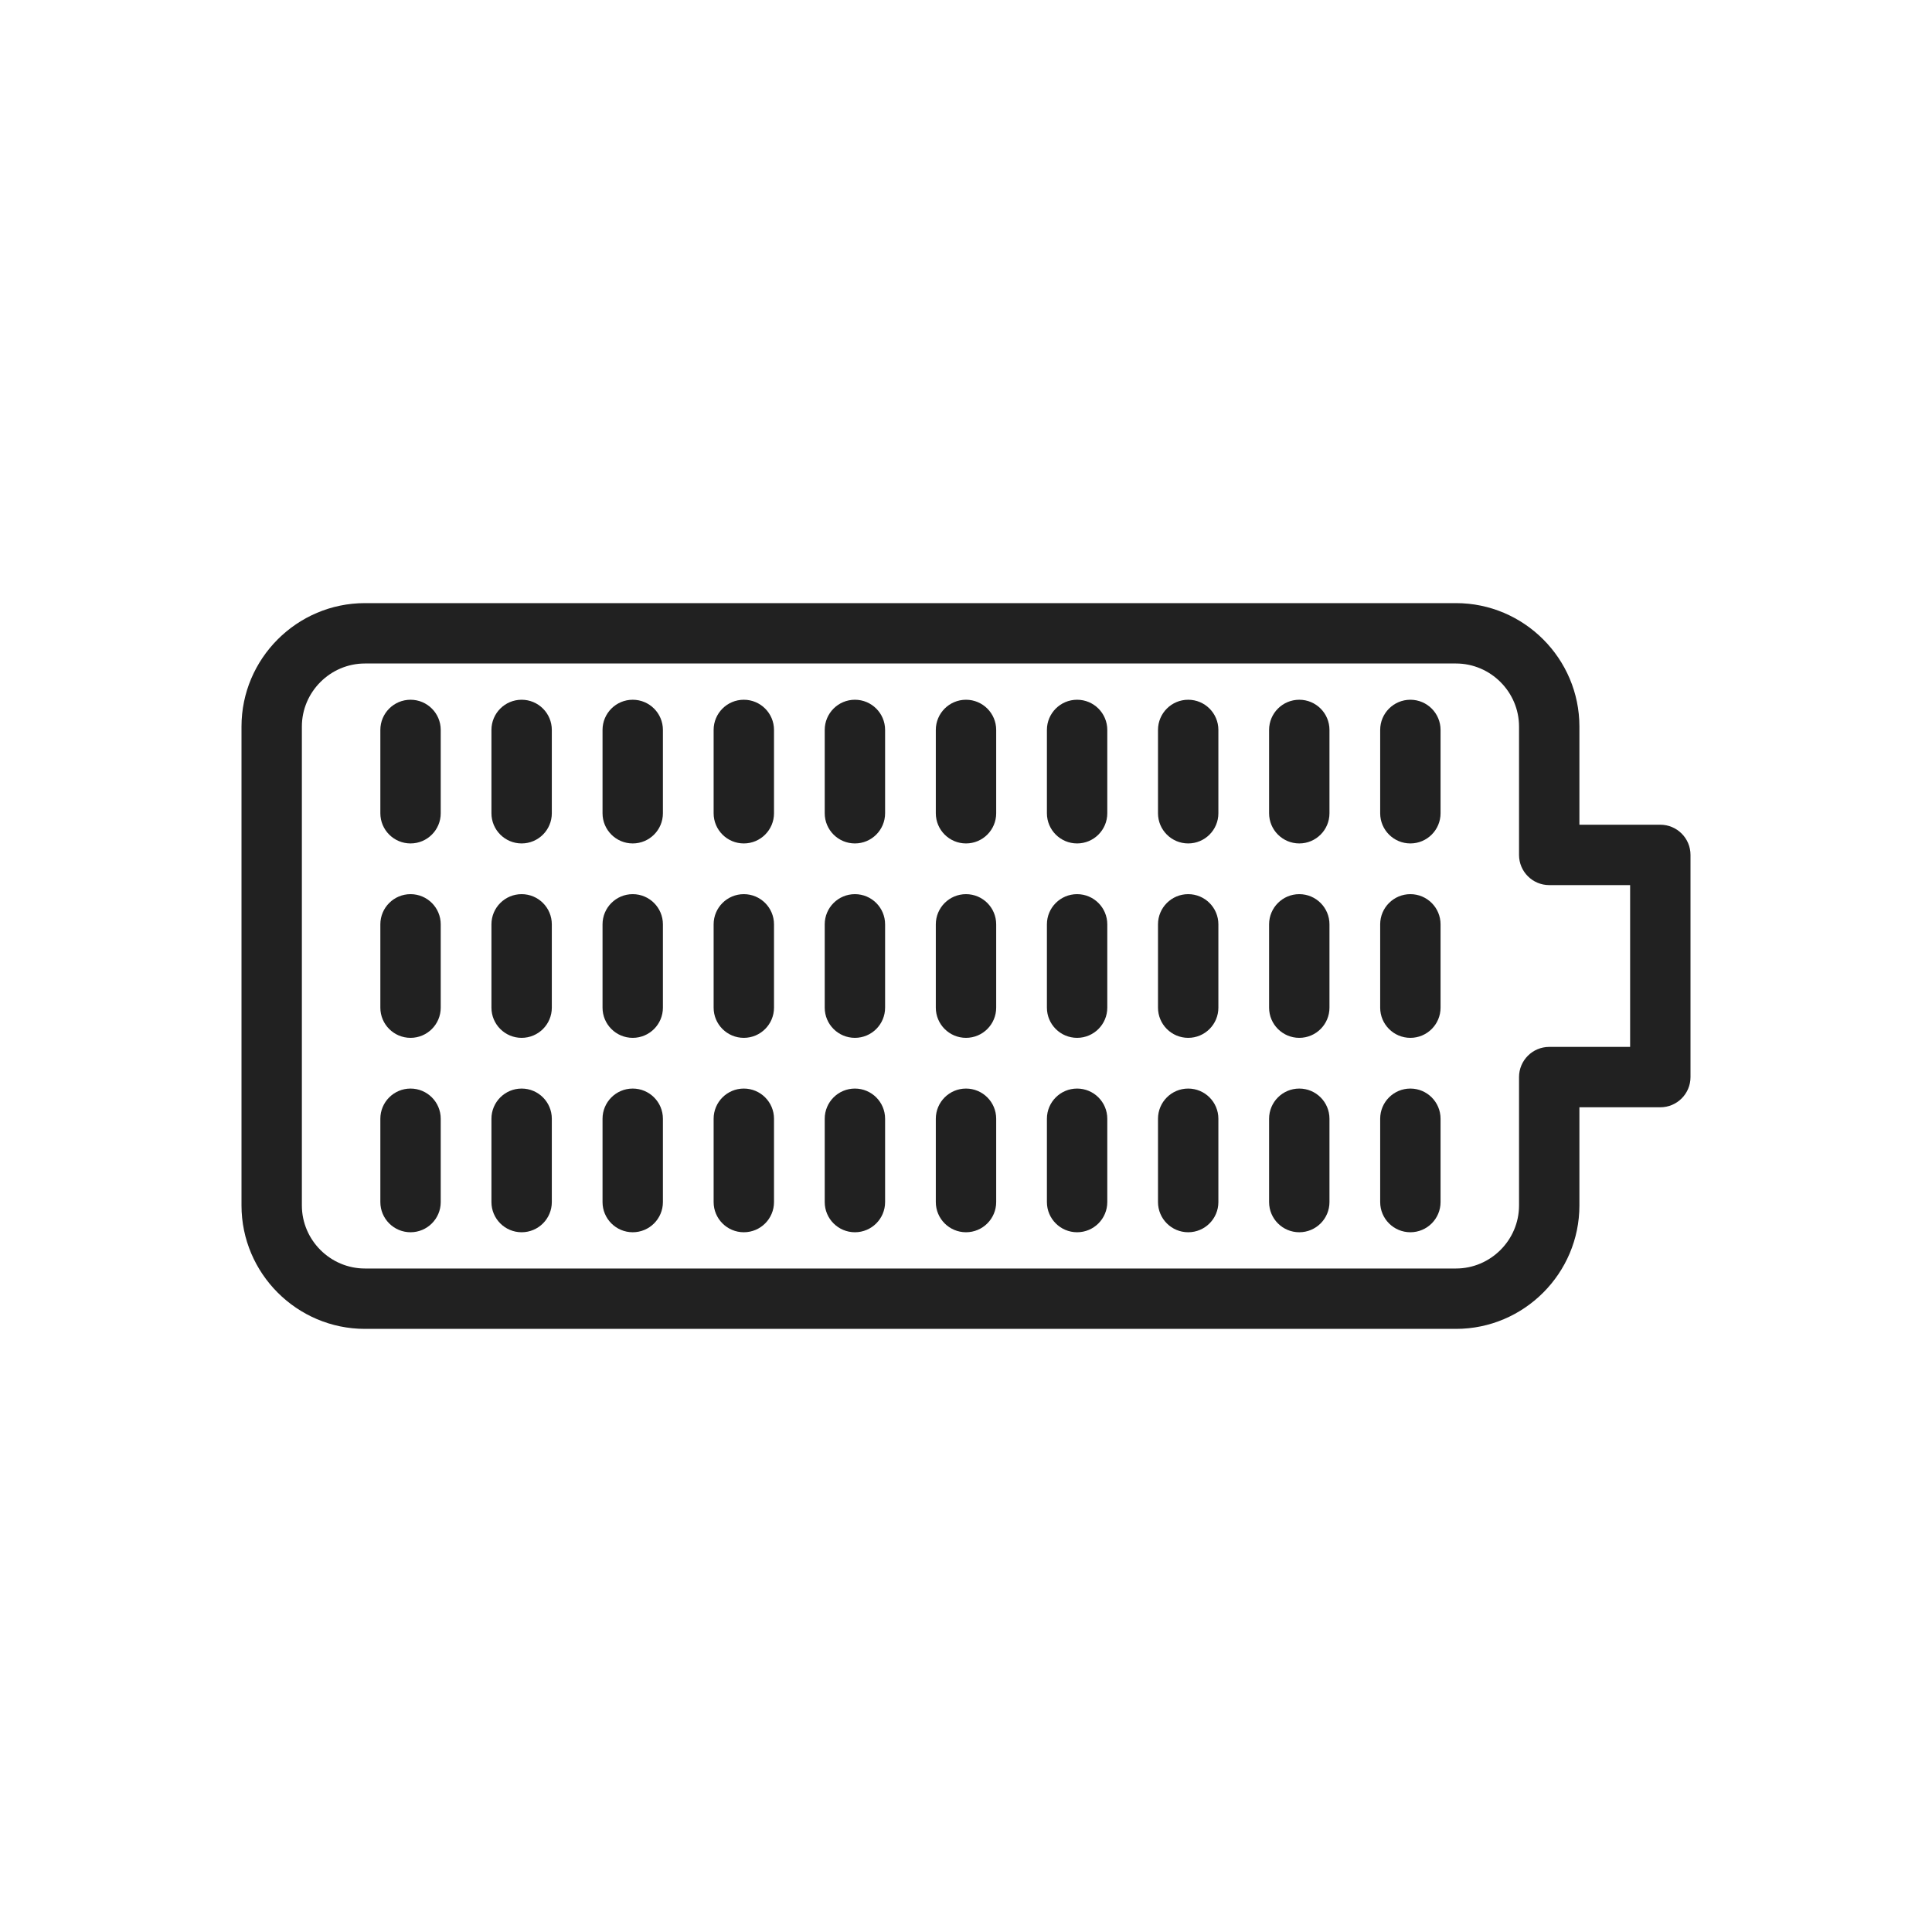 <?xml version="1.0" encoding="UTF-8"?>
<!DOCTYPE svg PUBLIC "-//W3C//DTD SVG 1.1//EN" "http://www.w3.org/Graphics/SVG/1.1/DTD/svg11.dtd">
<!-- Creator: CorelDRAW -->
<svg xmlns="http://www.w3.org/2000/svg" xml:space="preserve" width="2048px" height="2048px" style="shape-rendering:geometricPrecision; text-rendering:geometricPrecision; image-rendering:optimizeQuality; fill-rule:evenodd; clip-rule:evenodd"
viewBox="0 0 2048 2048"
 xmlns:xlink="http://www.w3.org/1999/xlink">
 <defs>
  <style type="text/css">
   <![CDATA[
    .fil1 {fill:none}
    .fil0 {fill:#212121;fill-rule:nonzero}
   ]]>
  </style>
 </defs>
 <g id="Layer_x0020_1">
  <g id="_452561640">
   <path id="_452555760" class="fil0" d="M1674.24 770.169l0 104.071 85.761 0c17.673,0 32.001,14.328 32.001,32.001l0 235.52c0,17.673 -14.328,32.001 -32.001,32.001l-85.761 0 0 104.069c0,36.013 -14.711,68.73 -38.408,92.43 -23.698,23.698 -56.417,38.408 -92.428,38.408l-1156.57 0c-36.012,0 -68.731,-14.711 -92.428,-38.408 -23.698,-23.7 -38.408,-56.417 -38.408,-92.43l0 -507.662c0,-36.013 14.711,-68.73 38.408,-92.43 23.698,-23.698 56.417,-38.408 92.428,-38.408l1156.57 0c36.012,0 68.731,14.711 92.428,38.408 23.698,23.7 38.408,56.417 38.408,92.43zm-64.002 136.071l0 -136.071c0,-18.346 -7.53,-35.05 -19.657,-47.179 -12.128,-12.128 -28.832,-19.657 -47.178,-19.657l-1156.57 0c-18.346,0 -35.05,7.53 -47.178,19.657 -12.128,12.129 -19.657,28.833 -19.657,47.179l0 507.662c0,18.346 7.53,35.05 19.657,47.179 12.128,12.128 28.832,19.657 47.178,19.657l1156.57 0c18.346,0 35.05,-7.53 47.178,-19.657 12.128,-12.129 19.657,-28.833 19.657,-47.179l0 -136.07c0,-17.673 14.328,-32.001 32.001,-32.001l85.761 0 0 -171.519 -85.761 0c-17.673,0 -32.001,-14.328 -32.001,-32.001z"/>
   <path id="_452554944" class="fil0" d="M467.188 773.76c0,-17.673 -14.328,-32.001 -32.001,-32.001 -17.673,0 -32.001,14.328 -32.001,32.001l0 88.32c0,17.673 14.328,32.001 32.001,32.001 17.673,0 32.001,-14.328 32.001,-32.001l0 -88.32z"/>
   <path id="_452555328" class="fil0" d="M467.188 979.84c0,-17.673 -14.328,-32.001 -32.001,-32.001 -17.673,0 -32.001,14.328 -32.001,32.001l0 88.32c0,17.673 14.328,32.001 32.001,32.001 17.673,0 32.001,-14.328 32.001,-32.001l0 -88.32z"/>
   <path id="_452555256" class="fil0" d="M467.188 1185.92c0,-17.673 -14.328,-32.001 -32.001,-32.001 -17.673,0 -32.001,14.328 -32.001,32.001l0 88.32c0,17.673 14.328,32.001 32.001,32.001 17.673,0 32.001,-14.328 32.001,-32.001l0 -88.32z"/>
   <path id="_452555112" class="fil0" d="M584.95 773.76c0,-17.673 -14.328,-32.001 -32.001,-32.001 -17.673,0 -32.001,14.328 -32.001,32.001l0 88.32c0,17.673 14.328,32.001 32.001,32.001 17.673,0 32.001,-14.328 32.001,-32.001l0 -88.32z"/>
   <path id="_452555568" class="fil0" d="M584.95 979.84c0,-17.673 -14.328,-32.001 -32.001,-32.001 -17.673,0 -32.001,14.328 -32.001,32.001l0 88.32c0,17.673 14.328,32.001 32.001,32.001 17.673,0 32.001,-14.328 32.001,-32.001l0 -88.32z"/>
   <path id="_452555520" class="fil0" d="M584.95 1185.92c0,-17.673 -14.328,-32.001 -32.001,-32.001 -17.673,0 -32.001,14.328 -32.001,32.001l0 88.32c0,17.673 14.328,32.001 32.001,32.001 17.673,0 32.001,-14.328 32.001,-32.001l0 -88.32z"/>
   <path id="_452555472" class="fil0" d="M702.713 773.76c0,-17.673 -14.328,-32.001 -32.001,-32.001 -17.673,0 -32.001,14.328 -32.001,32.001l0 88.32c0,17.673 14.328,32.001 32.001,32.001 17.673,0 32.001,-14.328 32.001,-32.001l0 -88.32z"/>
   <path id="_452555592" class="fil0" d="M702.713 979.84c0,-17.673 -14.328,-32.001 -32.001,-32.001 -17.673,0 -32.001,14.328 -32.001,32.001l0 88.32c0,17.673 14.328,32.001 32.001,32.001 17.673,0 32.001,-14.328 32.001,-32.001l0 -88.32z"/>
   <path id="_452555064" class="fil0" d="M702.713 1185.92c0,-17.673 -14.328,-32.001 -32.001,-32.001 -17.673,0 -32.001,14.328 -32.001,32.001l0 88.32c0,17.673 14.328,32.001 32.001,32.001 17.673,0 32.001,-14.328 32.001,-32.001l0 -88.32z"/>
   <path id="_452555352" class="fil0" d="M820.476 773.76c0,-17.673 -14.328,-32.001 -32.001,-32.001 -17.673,0 -32.001,14.328 -32.001,32.001l0 88.32c0,17.673 14.328,32.001 32.001,32.001 17.673,0 32.001,-14.328 32.001,-32.001l0 -88.32z"/>
   <path id="_452562624" class="fil0" d="M820.476 979.84c0,-17.673 -14.328,-32.001 -32.001,-32.001 -17.673,0 -32.001,14.328 -32.001,32.001l0 88.32c0,17.673 14.328,32.001 32.001,32.001 17.673,0 32.001,-14.328 32.001,-32.001l0 -88.32z"/>
   <path id="_452562576" class="fil0" d="M820.476 1185.92c0,-17.673 -14.328,-32.001 -32.001,-32.001 -17.673,0 -32.001,14.328 -32.001,32.001l0 88.32c0,17.673 14.328,32.001 32.001,32.001 17.673,0 32.001,-14.328 32.001,-32.001l0 -88.32z"/>
   <path id="_452562936" class="fil0" d="M938.239 773.76c0,-17.673 -14.328,-32.001 -32.001,-32.001 -17.673,0 -32.001,14.328 -32.001,32.001l0 88.32c0,17.673 14.328,32.001 32.001,32.001 17.673,0 32.001,-14.328 32.001,-32.001l0 -88.32z"/>
   <path id="_452562648" class="fil0" d="M938.239 979.84c0,-17.673 -14.328,-32.001 -32.001,-32.001 -17.673,0 -32.001,14.328 -32.001,32.001l0 88.32c0,17.673 14.328,32.001 32.001,32.001 17.673,0 32.001,-14.328 32.001,-32.001l0 -88.32z"/>
   <path id="_452562912" class="fil0" d="M938.239 1185.92c0,-17.673 -14.328,-32.001 -32.001,-32.001 -17.673,0 -32.001,14.328 -32.001,32.001l0 88.32c0,17.673 14.328,32.001 32.001,32.001 17.673,0 32.001,-14.328 32.001,-32.001l0 -88.32z"/>
   <path id="_452561808" class="fil0" d="M1056 773.76c0,-17.673 -14.328,-32.001 -32.001,-32.001 -17.673,0 -32.001,14.328 -32.001,32.001l0 88.32c0,17.673 14.328,32.001 32.001,32.001 17.673,0 32.001,-14.328 32.001,-32.001l0 -88.32z"/>
   <path id="_452562456" class="fil0" d="M1056 979.84c0,-17.673 -14.328,-32.001 -32.001,-32.001 -17.673,0 -32.001,14.328 -32.001,32.001l0 88.32c0,17.673 14.328,32.001 32.001,32.001 17.673,0 32.001,-14.328 32.001,-32.001l0 -88.32z"/>
   <path id="_452562144" class="fil0" d="M1056 1185.92c0,-17.673 -14.328,-32.001 -32.001,-32.001 -17.673,0 -32.001,14.328 -32.001,32.001l0 88.32c0,17.673 14.328,32.001 32.001,32.001 17.673,0 32.001,-14.328 32.001,-32.001l0 -88.32z"/>
   <path id="_452561904" class="fil0" d="M1173.77 773.76c0,-17.673 -14.328,-32.001 -32.001,-32.001 -17.673,0 -32.001,14.328 -32.001,32.001l0 88.32c0,17.673 14.328,32.001 32.001,32.001 17.673,0 32.001,-14.328 32.001,-32.001l0 -88.32z"/>
   <path id="_452562096" class="fil0" d="M1173.77 979.84c0,-17.673 -14.328,-32.001 -32.001,-32.001 -17.673,0 -32.001,14.328 -32.001,32.001l0 88.32c0,17.673 14.328,32.001 32.001,32.001 17.673,0 32.001,-14.328 32.001,-32.001l0 -88.32z"/>
   <path id="_452562072" class="fil0" d="M1173.77 1185.92c0,-17.673 -14.328,-32.001 -32.001,-32.001 -17.673,0 -32.001,14.328 -32.001,32.001l0 88.32c0,17.673 14.328,32.001 32.001,32.001 17.673,0 32.001,-14.328 32.001,-32.001l0 -88.32z"/>
   <path id="_452562168" class="fil0" d="M1291.53 773.76c0,-17.673 -14.328,-32.001 -32.001,-32.001 -17.673,0 -32.001,14.328 -32.001,32.001l0 88.32c0,17.673 14.328,32.001 32.001,32.001 17.673,0 32.001,-14.328 32.001,-32.001l0 -88.32z"/>
   <path id="_452562048" class="fil0" d="M1291.53 979.84c0,-17.673 -14.328,-32.001 -32.001,-32.001 -17.673,0 -32.001,14.328 -32.001,32.001l0 88.32c0,17.673 14.328,32.001 32.001,32.001 17.673,0 32.001,-14.328 32.001,-32.001l0 -88.32z"/>
   <path id="_452562312" class="fil0" d="M1291.53 1185.92c0,-17.673 -14.328,-32.001 -32.001,-32.001 -17.673,0 -32.001,14.328 -32.001,32.001l0 88.32c0,17.673 14.328,32.001 32.001,32.001 17.673,0 32.001,-14.328 32.001,-32.001l0 -88.32z"/>
   <path id="_452561880" class="fil0" d="M1409.29 773.76c0,-17.673 -14.328,-32.001 -32.001,-32.001 -17.673,0 -32.001,14.328 -32.001,32.001l0 88.32c0,17.673 14.328,32.001 32.001,32.001 17.673,0 32.001,-14.328 32.001,-32.001l0 -88.32z"/>
   <path id="_452562000" class="fil0" d="M1409.29 979.84c0,-17.673 -14.328,-32.001 -32.001,-32.001 -17.673,0 -32.001,14.328 -32.001,32.001l0 88.32c0,17.673 14.328,32.001 32.001,32.001 17.673,0 32.001,-14.328 32.001,-32.001l0 -88.32z"/>
   <path id="_452561304" class="fil0" d="M1409.29 1185.92c0,-17.673 -14.328,-32.001 -32.001,-32.001 -17.673,0 -32.001,14.328 -32.001,32.001l0 88.32c0,17.673 14.328,32.001 32.001,32.001 17.673,0 32.001,-14.328 32.001,-32.001l0 -88.32z"/>
   <path id="_452561256" class="fil0" d="M1527.05 773.76c0,-17.673 -14.328,-32.001 -32.001,-32.001 -17.673,0 -32.001,14.328 -32.001,32.001l0 88.32c0,17.673 14.328,32.001 32.001,32.001 17.673,0 32.001,-14.328 32.001,-32.001l0 -88.32z"/>
   <path id="_452561688" class="fil0" d="M1527.05 979.84c0,-17.673 -14.328,-32.001 -32.001,-32.001 -17.673,0 -32.001,14.328 -32.001,32.001l0 88.32c0,17.673 14.328,32.001 32.001,32.001 17.673,0 32.001,-14.328 32.001,-32.001l0 -88.32z"/>
   <path id="_452561568" class="fil0" d="M1527.05 1185.92c0,-17.673 -14.328,-32.001 -32.001,-32.001 -17.673,0 -32.001,14.328 -32.001,32.001l0 88.32c0,17.673 14.328,32.001 32.001,32.001 17.673,0 32.001,-14.328 32.001,-32.001l0 -88.32z"/>
  </g>
 </g>
 <rect class="fil1" width="2048" height="2048"/>
</svg>

